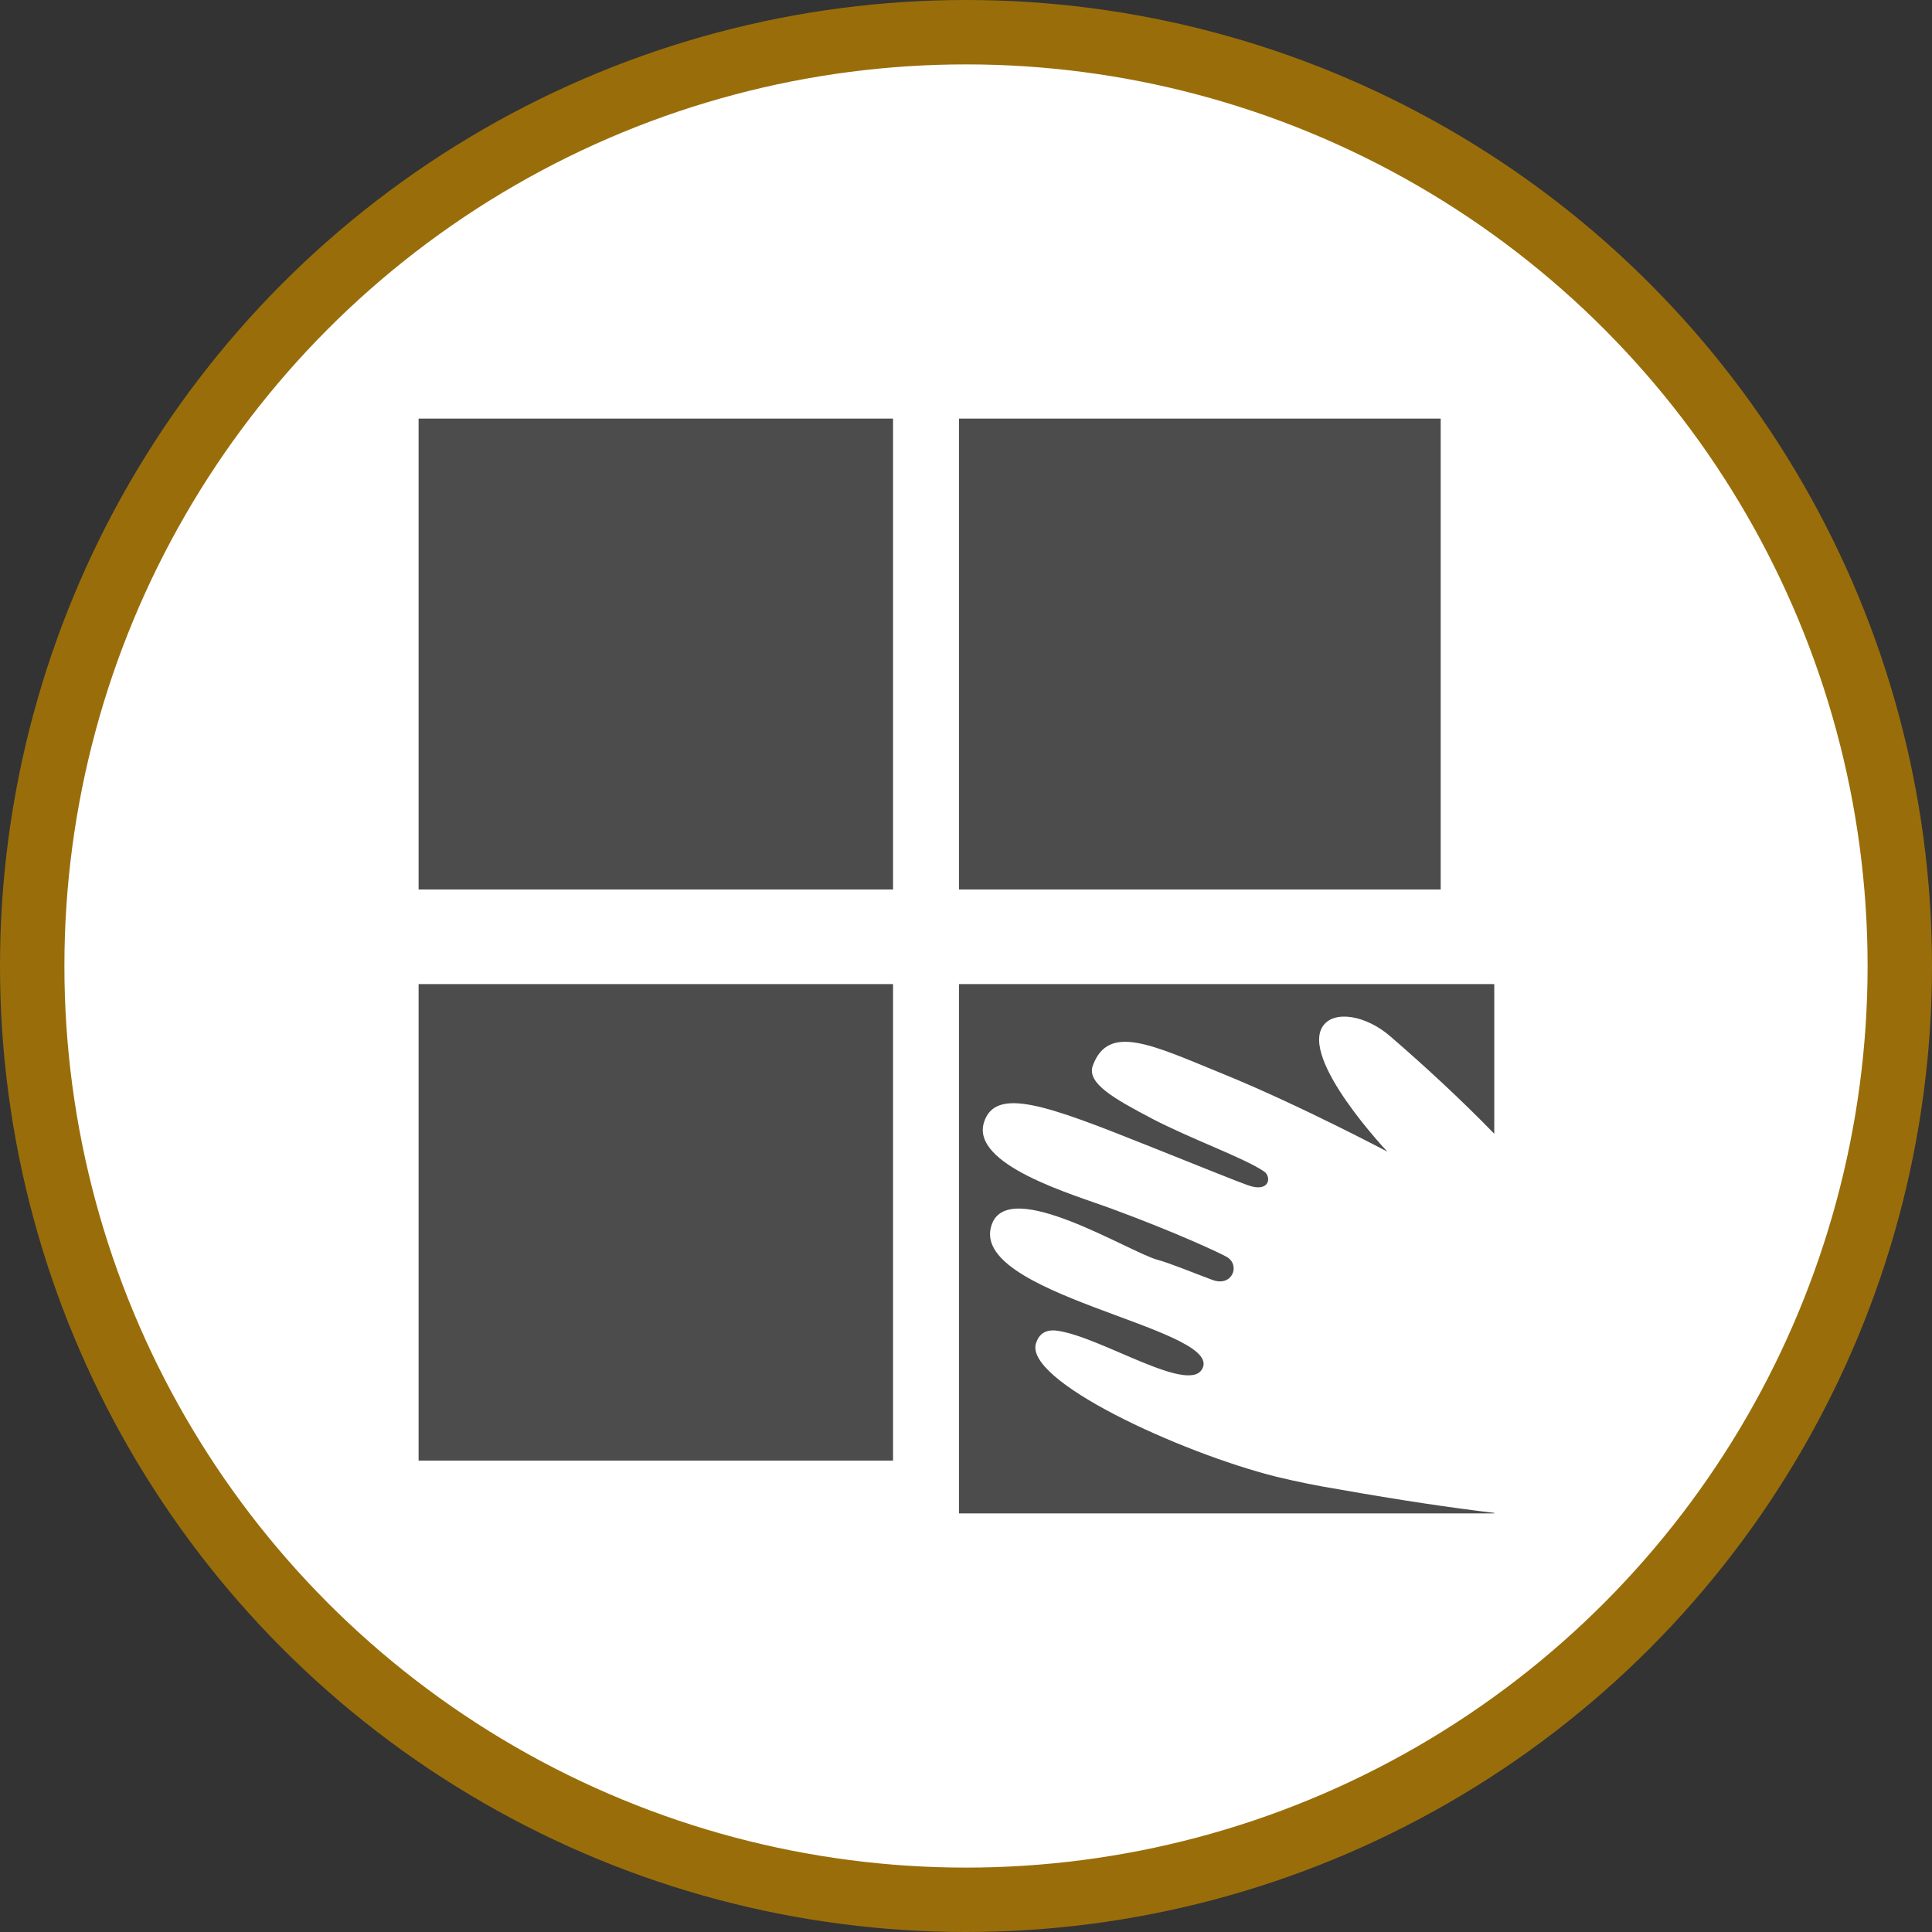 <?xml version="1.0" encoding="UTF-8" standalone="no"?>
<!-- Created with Inkscape (http://www.inkscape.org/) -->

<svg
   xmlns:dc="http://purl.org/dc/elements/1.1/"
   xmlns:cc="http://creativecommons.org/ns#"
   xmlns:rdf="http://www.w3.org/1999/02/22-rdf-syntax-ns#"
   xmlns:svg="http://www.w3.org/2000/svg"
   xmlns="http://www.w3.org/2000/svg"
   xmlns:xlink="http://www.w3.org/1999/xlink"
   xmlns:sodipodi="http://sodipodi.sourceforge.net/DTD/sodipodi-0.dtd"
   xmlns:inkscape="http://www.inkscape.org/namespaces/inkscape"
   width="30px"
   height="30px"
   version="1.1"
   id="svg8"
   inkscape:version="0.92.4 5da689c313, 2019-01-14"
   sodipodi:docname="container.svg">
  <rect width="100%" height="100%" fill="#333333" stroke="none"/>
  <defs
     id="defs2" />
  <sodipodi:namedview
     id="base"
     pagecolor="#ffffff"
     bordercolor="#666666"
     borderopacity="1.0"
     inkscape:pageopacity="0.0"
     inkscape:pageshadow="2"
     inkscape:zoom="13.049334"
     inkscape:cx="18.679046"
     inkscape:cy="12.165829"
     inkscape:document-units="px"
     inkscape:current-layer="layer1"
     showgrid="false"
     inkscape:snap-page="false"
     units="px"
     inkscape:window-width="1884"
     inkscape:window-height="1061"
     inkscape:window-x="0"
     inkscape:window-y="0"
     inkscape:window-maximized="1"
     fit-margin-top="0"
     fit-margin-left="0"
     fit-margin-right="0"
     fit-margin-bottom="0" />
    <circle
       style="color:#000000;clip-rule:nonzero;display:inline;overflow:visible;visibility:visible;opacity:1;isolation:auto;mix-blend-mode:normal;color-interpolation:sRGB;color-interpolation-filters:linearRGB;solid-color:#000000;solid-opacity:1;vector-effect:none;fill:#ffffff;fill-opacity:1;fill-rule:evenodd;stroke:#996e0a;stroke-width:1;stroke-linecap:butt;stroke-linejoin:miter;stroke-miterlimit:4;stroke-dasharray:none;stroke-dashoffset:0;stroke-opacity:1;marker:none;color-rendering:auto;image-rendering:auto;shape-rendering:auto;text-rendering:auto;enable-background:accumulate"
       id="path815"
       cx="15"
       cy="15"
       r="14.5" />
<g transform="translate(6.5,6.5)"><path fill-rule="nonzero" fill="rgb(30%,30%,30%)" fill-opacity="1" d="M 0 0 L 7.367 0 L 7.367 7.312 L 0 7.312 Z M 0 0 "/>
<path fill-rule="nonzero" fill="rgb(30%,30%,30%)" fill-opacity="1" d="M 0 8.781 L 7.367 8.781 L 7.367 16.18 L 0 16.18 Z M 0 8.781 "/>
<path fill-rule="nonzero" fill="rgb(30%,30%,30%)" fill-opacity="1" d="M 13.316 16.43 C 11.824 16.055 9.375 14.93 9.59 14.348 C 9.637 14.215 9.734 14.137 9.922 14.164 C 10.609 14.262 12.012 15.188 12.18 14.73 C 12.41 14.109 8.5 13.594 8.902 12.508 C 9.172 11.773 11.031 12.941 11.473 13.062 C 11.645 13.105 12.051 13.273 12.328 13.375 C 12.637 13.488 12.766 13.141 12.547 13.016 C 12.449 12.961 11.801 12.652 10.754 12.266 C 10.172 12.051 8.562 11.59 8.781 10.922 C 8.961 10.371 9.758 10.664 11.293 11.277 C 12.316 11.684 12.633 11.816 12.871 11.902 C 13.219 12.031 13.25 11.77 13.125 11.688 C 12.816 11.48 12 11.188 11.398 10.875 C 10.797 10.559 10.371 10.32 10.469 10.047 C 10.711 9.387 11.383 9.723 12.492 10.176 C 13.68 10.66 15.043 11.383 15.043 11.383 C 15.043 11.383 13.676 9.938 14.047 9.426 C 14.223 9.184 14.711 9.266 15.086 9.59 C 15.633 10.062 16.199 10.586 16.703 11.105 L 16.703 8.781 L 8.391 8.781 L 8.391 17 L 16.703 17 L 16.703 16.992 C 16.047 16.914 15.25 16.797 14.281 16.625 C 13.965 16.574 13.641 16.508 13.316 16.43 Z M 13.316 16.43 "/>
<path fill-rule="nonzero" fill="rgb(30%,30%,30%)" fill-opacity="1" d="M 8.391 0 L 15.871 0 L 15.871 7.312 L 8.391 7.312 Z M 8.391 0 "/>
</g>
</svg>
